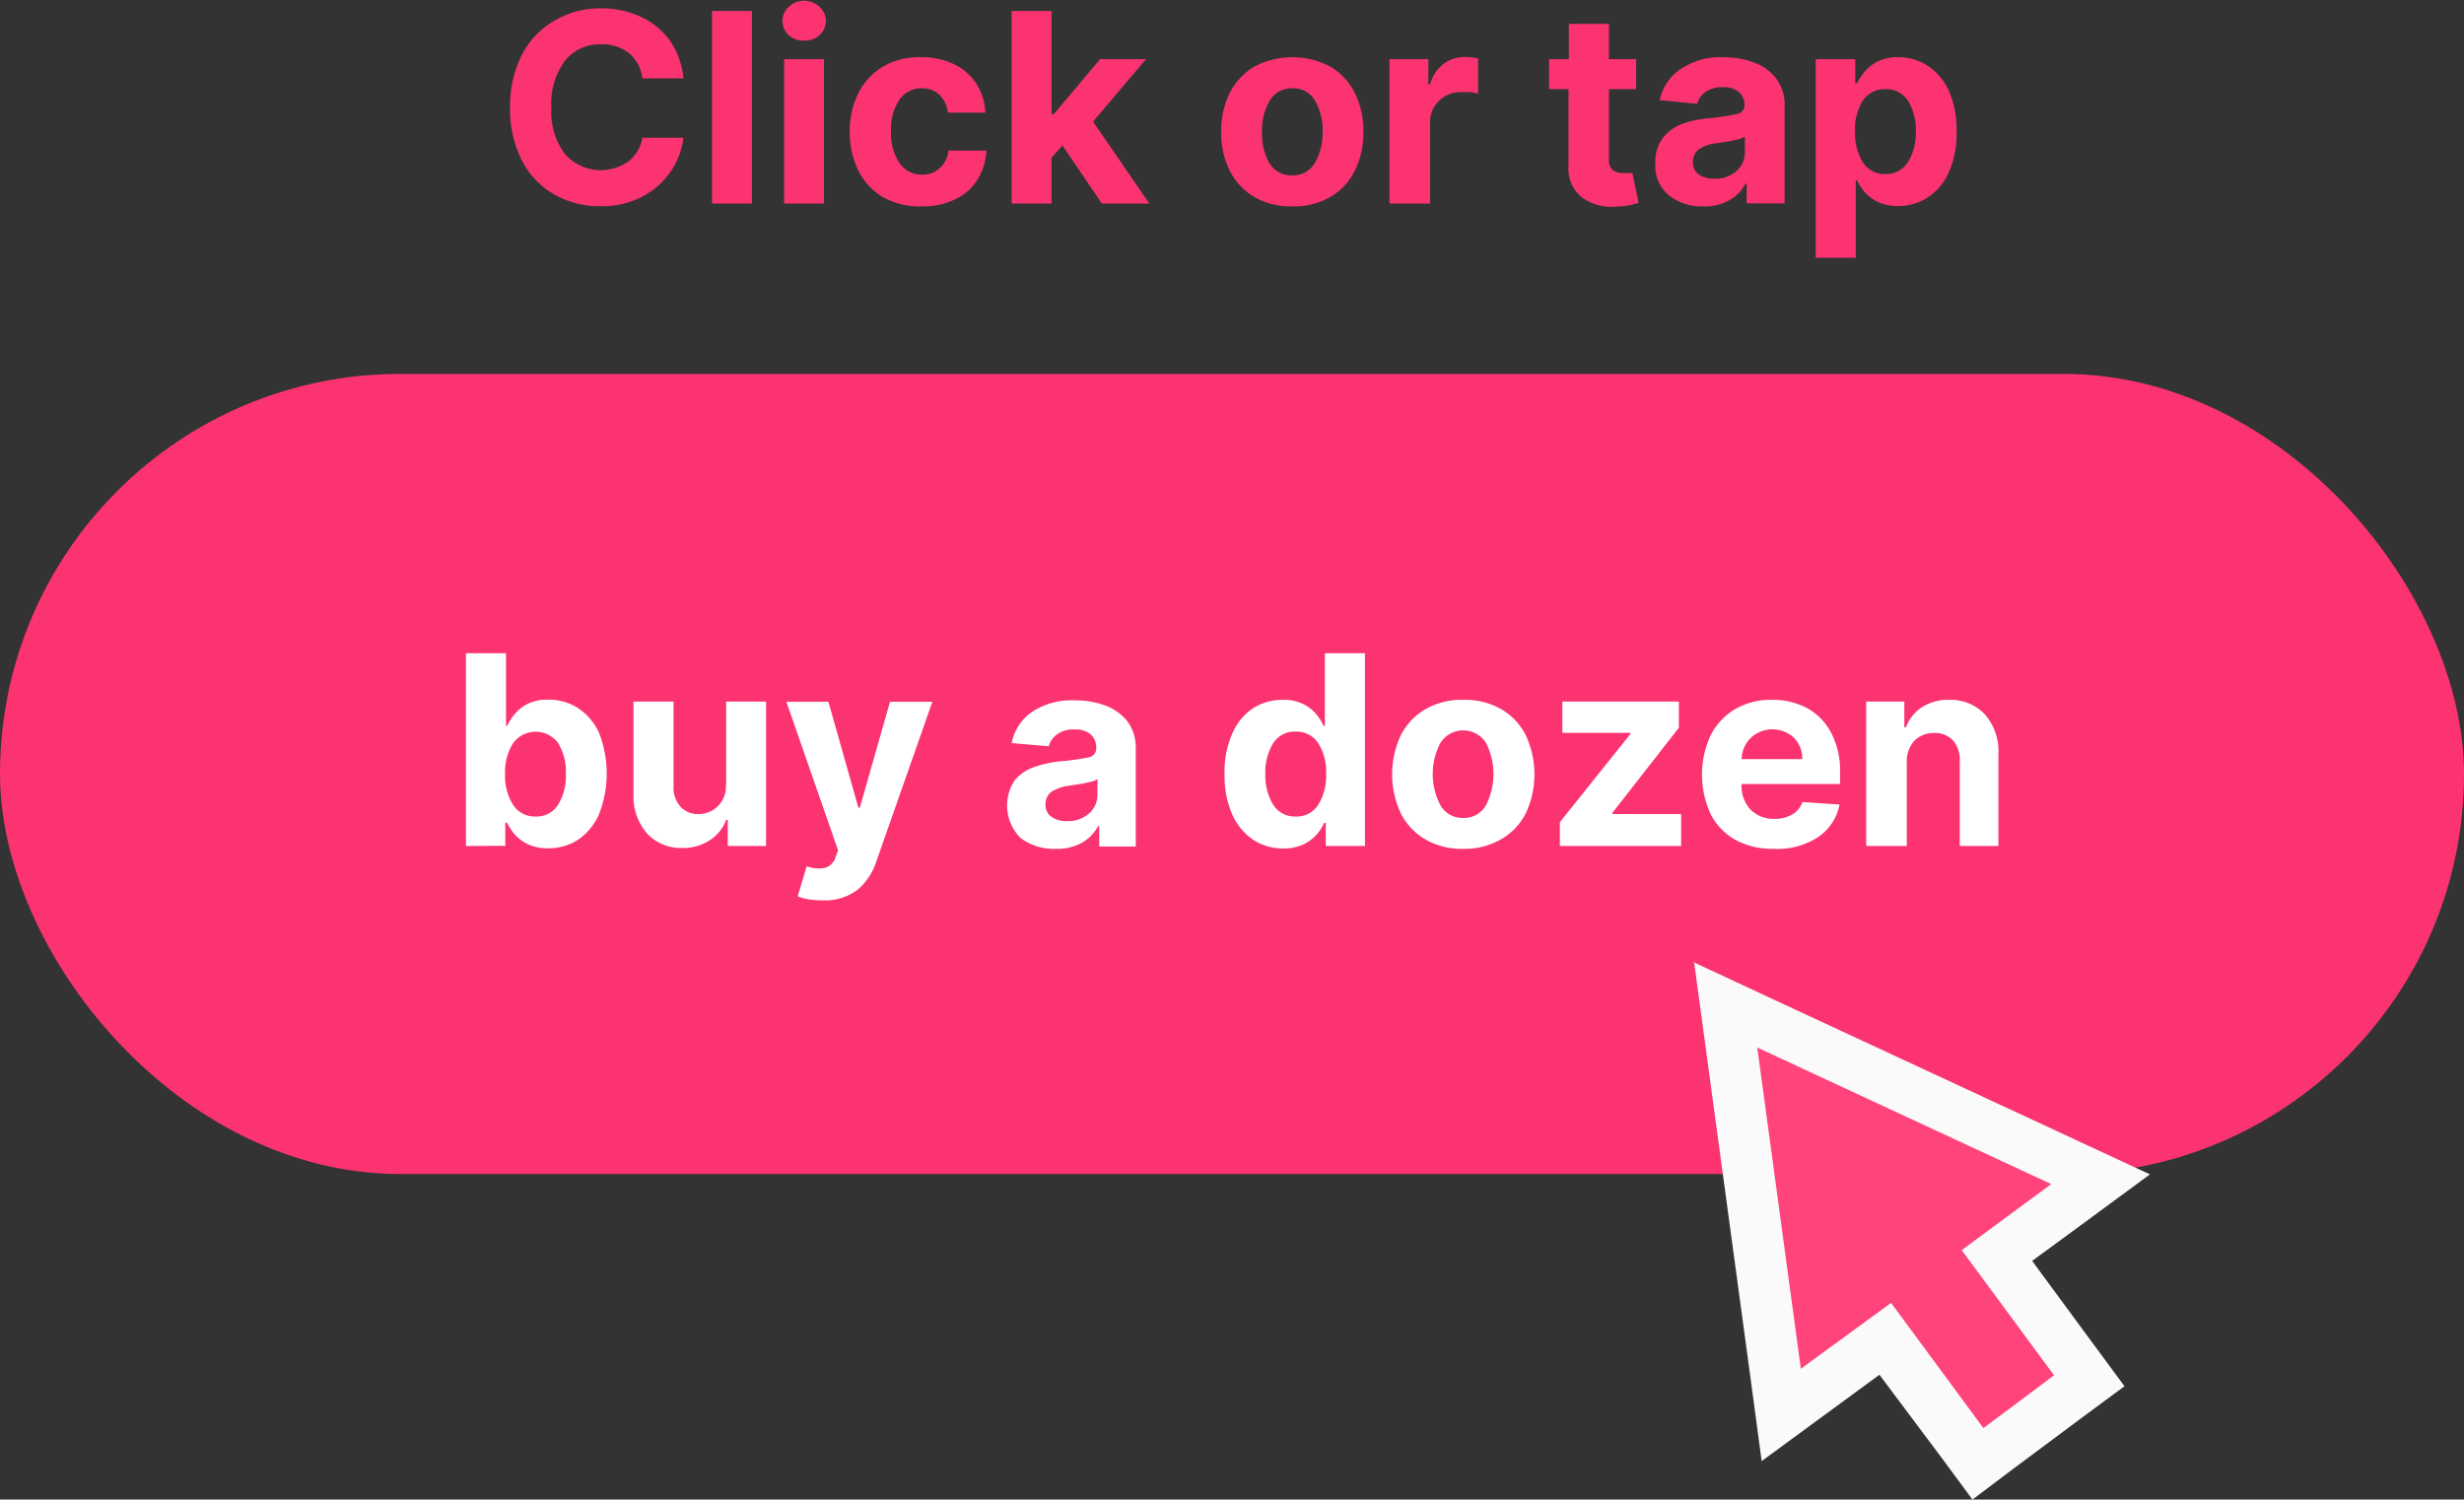<svg xmlns="http://www.w3.org/2000/svg" viewBox="0 0 139.56 84.94"><rect x="0" y="0" width="139.56" height="84.94" fill="#333333" stroke="none"/><defs><style>.cls-1{fill:#fb3371;}.cls-2{fill:#ff437b;}.cls-3{fill:#fafafa;}.cls-4{fill:#fff;}</style></defs><title>buyADozenAsset 9</title><g id="Layer_2" data-name="Layer 2"><g id="Layer_1-2" data-name="Layer 1"><path class="cls-1" d="M38.71,4.44H36.38A2.15,2.15,0,0,0,35.61,3,2.44,2.44,0,0,0,34,2.51a2.49,2.49,0,0,0-2,.93,4.05,4.05,0,0,0-.77,2.64A4,4,0,0,0,32,8.73a2.72,2.72,0,0,0,3.57.43,2.1,2.1,0,0,0,.81-1.36h2.33A4.33,4.33,0,0,1,38,9.7a4.38,4.38,0,0,1-1.61,1.43,4.93,4.93,0,0,1-2.41.55A5.11,5.11,0,0,1,31.37,11a4.64,4.64,0,0,1-1.81-1.91,6.46,6.46,0,0,1-.67-3,6.35,6.35,0,0,1,.68-3,4.66,4.66,0,0,1,1.82-1.91A5.09,5.09,0,0,1,34,.47a5.36,5.36,0,0,1,2.27.47,4.24,4.24,0,0,1,1.67,1.35A4.48,4.48,0,0,1,38.71,4.44Z"/><path class="cls-1" d="M42.59.62V11.53H40.33V.62Z"/><path class="cls-1" d="M45.55,2.3A1.25,1.25,0,0,1,44.68,2a1.09,1.09,0,0,1-.36-.81,1.06,1.06,0,0,1,.36-.81,1.27,1.27,0,0,1,1.73,0,1.07,1.07,0,0,1,.37.81,1.1,1.1,0,0,1-.37.81A1.24,1.24,0,0,1,45.55,2.3Zm-1.14,9.23V3.35h2.26v8.18Z"/><path class="cls-1" d="M52.18,11.69A4.22,4.22,0,0,1,50,11.16a3.61,3.61,0,0,1-1.38-1.49,4.85,4.85,0,0,1-.49-2.2,4.79,4.79,0,0,1,.49-2.2A3.64,3.64,0,0,1,50,3.78a4.07,4.07,0,0,1,2.14-.54,4.27,4.27,0,0,1,1.88.39,3.15,3.15,0,0,1,1.27,1.09,3.32,3.32,0,0,1,.52,1.66H53.69a1.71,1.71,0,0,0-.47-1,1.41,1.41,0,0,0-1-.38,1.5,1.5,0,0,0-1.27.64,2.91,2.91,0,0,0-.48,1.79,3,3,0,0,0,.48,1.81,1.51,1.51,0,0,0,1.27.65,1.39,1.39,0,0,0,1-.36,1.55,1.55,0,0,0,.5-1h2.15a3.41,3.41,0,0,1-.51,1.65,3,3,0,0,1-1.26,1.11A4.12,4.12,0,0,1,52.18,11.69Z"/><path class="cls-1" d="M57.3,11.53V.62h2.26V6.46h.13l2.62-3.11h2.6l-3,3.54,3.19,4.64H62.41L60.18,8.24l-.62.69v2.6Z"/><path class="cls-1" d="M73.2,11.69a4.11,4.11,0,0,1-2.15-.53,3.55,3.55,0,0,1-1.39-1.48,4.71,4.71,0,0,1-.49-2.21,4.78,4.78,0,0,1,.49-2.22,3.67,3.67,0,0,1,1.39-1.48,4.61,4.61,0,0,1,4.29,0,3.61,3.61,0,0,1,1.39,1.48,4.78,4.78,0,0,1,.49,2.22,4.71,4.71,0,0,1-.49,2.21,3.49,3.49,0,0,1-1.39,1.48A4.1,4.1,0,0,1,73.2,11.69Zm0-1.76a1.4,1.4,0,0,0,1.27-.7,3.32,3.32,0,0,0,.44-1.77,3.33,3.33,0,0,0-.44-1.78A1.4,1.4,0,0,0,73.21,5a1.44,1.44,0,0,0-1.3.71,3.33,3.33,0,0,0-.43,1.78,3.32,3.32,0,0,0,.43,1.77A1.43,1.43,0,0,0,73.21,9.93Z"/><path class="cls-1" d="M78.7,11.53V3.35h2.2V4.78H81a2.12,2.12,0,0,1,.75-1.15A1.94,1.94,0,0,1,83,3.23a3.31,3.31,0,0,1,.72.08v2a2,2,0,0,0-.44-.09,5.13,5.13,0,0,0-.52,0,1.69,1.69,0,0,0-1.24.48A1.61,1.61,0,0,0,81,6.9v4.63Z"/><path class="cls-1" d="M92.67,3.35v1.7H91.13V9a.77.77,0,0,0,.21.63.88.88,0,0,0,.55.17,1.66,1.66,0,0,0,.32,0l.25,0,.35,1.69-.47.13a4.93,4.93,0,0,1-.76.08,2.89,2.89,0,0,1-2-.53,2.1,2.1,0,0,1-.74-1.79V5.05H87.74V3.35h1.12v-2h2.27v2Z"/><path class="cls-1" d="M96.47,11.69a3,3,0,0,1-1.94-.62,2.15,2.15,0,0,1-.77-1.82,2.19,2.19,0,0,1,.43-1.44A2.54,2.54,0,0,1,95.32,7a6.52,6.52,0,0,1,1.51-.31,10.64,10.64,0,0,0,1.52-.23A.51.51,0,0,0,98.81,6V6a1,1,0,0,0-.31-.78,1.33,1.33,0,0,0-.9-.28,1.61,1.61,0,0,0-1,.27,1.24,1.24,0,0,0-.48.67L94,5.67A2.84,2.84,0,0,1,95.21,3.9a4.05,4.05,0,0,1,2.4-.66,5,5,0,0,1,1.7.29,2.77,2.77,0,0,1,1.28.9A2.43,2.43,0,0,1,101.08,6v5.52H98.93V10.4h-.06a2.36,2.36,0,0,1-.9.93A2.82,2.82,0,0,1,96.47,11.69Zm.65-1.57a1.76,1.76,0,0,0,1.23-.43,1.4,1.4,0,0,0,.48-1.08V7.74a1.52,1.52,0,0,1-.41.16,5.31,5.31,0,0,1-.6.12l-.57.09a2.22,2.22,0,0,0-1,.33.84.84,0,0,0-.36.73.81.81,0,0,0,.33.71A1.48,1.48,0,0,0,97.12,10.12Z"/><path class="cls-1" d="M102.84,14.6V3.35h2.24V4.72h.1a3.49,3.49,0,0,1,.44-.67,2.25,2.25,0,0,1,.74-.57,2.51,2.51,0,0,1,1.15-.24,3.07,3.07,0,0,1,1.65.47,3.35,3.35,0,0,1,1.21,1.4,5.36,5.36,0,0,1,.45,2.34,5.35,5.35,0,0,1-.44,2.31,3.24,3.24,0,0,1-1.19,1.42,3.06,3.06,0,0,1-1.68.49,2.71,2.71,0,0,1-1.13-.22,2.51,2.51,0,0,1-.75-.55,3.33,3.33,0,0,1-.45-.68h-.07V14.6Zm2.23-7.16a3.19,3.19,0,0,0,.44,1.76,1.47,1.47,0,0,0,1.28.66,1.44,1.44,0,0,0,1.27-.67,3.09,3.09,0,0,0,.45-1.75,3.13,3.13,0,0,0-.44-1.73,1.45,1.45,0,0,0-1.28-.66,1.48,1.48,0,0,0-1.28.65A3,3,0,0,0,105.07,7.44Z"/><rect class="cls-1" y="21.18" width="139.56" height="45.32" rx="22.66"/><polygon class="cls-2" points="106.75 75.82 100.88 80.15 97.73 56.9 119 66.79 113.13 71.12 118.36 78.21 111.98 82.92 106.75 75.82"/><path class="cls-3" d="M99.52,59.33l16.66,7.74-5.07,3.74,5.23,7.09-2,1.5-2,1.49-5.23-7.09L102,77.53l-2.47-18.2m-3.58-4.86.71,5.25,2.47,18.2.65,4.84,3.94-2.89,2.73-2L110,82.61l1.72,2.33L114,83.22l2-1.49,2-1.49,2.33-1.72-1.72-2.33-3.51-4.77,2.73-2,3.94-2.9-4.43-2.06-16.66-7.74-4.8-2.24Z"/><path class="cls-4" d="M26.39,47.92V37h2.27v4.11h.07a2.9,2.9,0,0,1,.44-.68,2.15,2.15,0,0,1,.74-.57,2.48,2.48,0,0,1,1.15-.23,3.07,3.07,0,0,1,1.65.46,3.35,3.35,0,0,1,1.21,1.4,6.3,6.3,0,0,1,0,4.65,3.33,3.33,0,0,1-1.19,1.43,3.08,3.08,0,0,1-1.69.48,2.69,2.69,0,0,1-1.12-.22,2.39,2.39,0,0,1-.75-.55,3.08,3.08,0,0,1-.45-.68h-.1v1.31Zm2.22-4.09a3.08,3.08,0,0,0,.45,1.76,1.46,1.46,0,0,0,1.27.66,1.43,1.43,0,0,0,1.28-.67,3.09,3.09,0,0,0,.44-1.75,3.13,3.13,0,0,0-.43-1.73,1.58,1.58,0,0,0-2.56,0A3,3,0,0,0,28.61,43.83Z"/><path class="cls-4" d="M41.13,44.44v-4.7h2.26v8.18H41.22V46.44h-.09a2.36,2.36,0,0,1-.92,1.15,2.73,2.73,0,0,1-1.56.44,2.59,2.59,0,0,1-2-.82A3.19,3.19,0,0,1,35.88,45V39.74h2.27v4.81a1.61,1.61,0,0,0,.39,1.14,1.31,1.31,0,0,0,1,.42,1.54,1.54,0,0,0,1.57-1.67Z"/><path class="cls-4" d="M46.61,51a5.13,5.13,0,0,1-.81-.06,3.18,3.18,0,0,1-.62-.17l.51-1.7a2.1,2.1,0,0,0,1,.1.91.91,0,0,0,.65-.66l.13-.34-2.93-8.42h2.38l1.7,6h.08l1.71-6h2.4l-3.18,9.06a3.52,3.52,0,0,1-1.06,1.59A3.05,3.05,0,0,1,46.61,51Z"/><path class="cls-4" d="M59.81,48.08a3.11,3.11,0,0,1-2-.61,2.59,2.59,0,0,1-.34-3.27,2.49,2.49,0,0,1,1.13-.76,6,6,0,0,1,1.51-.32,13.48,13.48,0,0,0,1.53-.22.51.51,0,0,0,.45-.52v0a1,1,0,0,0-.31-.78,1.29,1.29,0,0,0-.9-.28,1.57,1.57,0,0,0-1,.27,1.21,1.21,0,0,0-.48.68l-2.1-.18a2.78,2.78,0,0,1,1.16-1.77,4.05,4.05,0,0,1,2.4-.65,5,5,0,0,1,1.71.28,2.9,2.9,0,0,1,1.28.9,2.51,2.51,0,0,1,.48,1.59v5.51H62.26V46.79H62.2a2.4,2.4,0,0,1-.89.93A2.87,2.87,0,0,1,59.81,48.08Zm.65-1.57a1.75,1.75,0,0,0,1.22-.43A1.4,1.4,0,0,0,62.16,45v-.87a1.25,1.25,0,0,1-.41.16,5.31,5.31,0,0,1-.6.12l-.57.09a2.47,2.47,0,0,0-1,.33.84.84,0,0,0-.36.73.8.8,0,0,0,.34.71A1.43,1.43,0,0,0,60.46,46.51Z"/><path class="cls-4" d="M72.67,48.06A3.05,3.05,0,0,1,71,47.58a3.42,3.42,0,0,1-1.2-1.43,5.44,5.44,0,0,1-.44-2.31,5.28,5.28,0,0,1,.46-2.34A3.22,3.22,0,0,1,71,40.1a3.07,3.07,0,0,1,1.65-.46,2.44,2.44,0,0,1,1.14.23,2.19,2.19,0,0,1,.75.57,2.85,2.85,0,0,1,.43.68h.07V37h2.27V47.92H75.09V46.61H75a2.71,2.71,0,0,1-.44.68,2.44,2.44,0,0,1-.76.55A2.69,2.69,0,0,1,72.67,48.06Zm.72-1.81a1.44,1.44,0,0,0,1.27-.66,3.08,3.08,0,0,0,.45-1.76,3,3,0,0,0-.45-1.74,1.46,1.46,0,0,0-1.27-.65,1.44,1.44,0,0,0-1.28.66,3.13,3.13,0,0,0-.44,1.73,3.17,3.17,0,0,0,.44,1.75A1.44,1.44,0,0,0,73.39,46.25Z"/><path class="cls-4" d="M82.88,48.08a4.07,4.07,0,0,1-2.14-.53,3.57,3.57,0,0,1-1.4-1.48,5.23,5.23,0,0,1,0-4.42,3.57,3.57,0,0,1,1.4-1.48,4.07,4.07,0,0,1,2.14-.53,4.13,4.13,0,0,1,2.15.53,3.55,3.55,0,0,1,1.39,1.48,5.23,5.23,0,0,1,0,4.42A3.55,3.55,0,0,1,85,47.55,4.13,4.13,0,0,1,82.88,48.08Zm0-1.75a1.42,1.42,0,0,0,1.28-.71,3.88,3.88,0,0,0,0-3.55,1.53,1.53,0,0,0-2.57,0,3.8,3.8,0,0,0,0,3.55A1.42,1.42,0,0,0,82.89,46.33Z"/><path class="cls-4" d="M88.35,47.92V46.57l4-5v-.06H88.49V39.74h6.6v1.48l-3.77,4.83v.06h3.9v1.81Z"/><path class="cls-4" d="M100.46,48.08a4.38,4.38,0,0,1-2.17-.51,3.46,3.46,0,0,1-1.4-1.46,5.32,5.32,0,0,1,0-4.46,3.65,3.65,0,0,1,1.38-1.48,4,4,0,0,1,2.1-.53,4.18,4.18,0,0,1,1.95.45,3.36,3.36,0,0,1,1.38,1.39,4.59,4.59,0,0,1,.52,2.31v.62H98.64a2,2,0,0,0,.5,1.44,1.81,1.81,0,0,0,1.36.53,1.9,1.9,0,0,0,1-.24,1.3,1.3,0,0,0,.59-.71l2.1.14A2.87,2.87,0,0,1,103,47.4,4.21,4.21,0,0,1,100.46,48.08ZM98.64,43h3.44a1.67,1.67,0,0,0-.47-1.21,1.79,1.79,0,0,0-2.44,0A1.77,1.77,0,0,0,98.64,43Z"/><path class="cls-4" d="M108,43.19v4.73H105.7V39.74h2.16v1.45h.1a2.28,2.28,0,0,1,.91-1.14,2.74,2.74,0,0,1,1.55-.41,2.68,2.68,0,0,1,2,.82,3.18,3.18,0,0,1,.77,2.25v5.21H111v-4.8a1.69,1.69,0,0,0-.38-1.18,1.39,1.39,0,0,0-1.07-.42,1.51,1.51,0,0,0-1.12.44A1.68,1.68,0,0,0,108,43.19Z"/></g></g></svg>